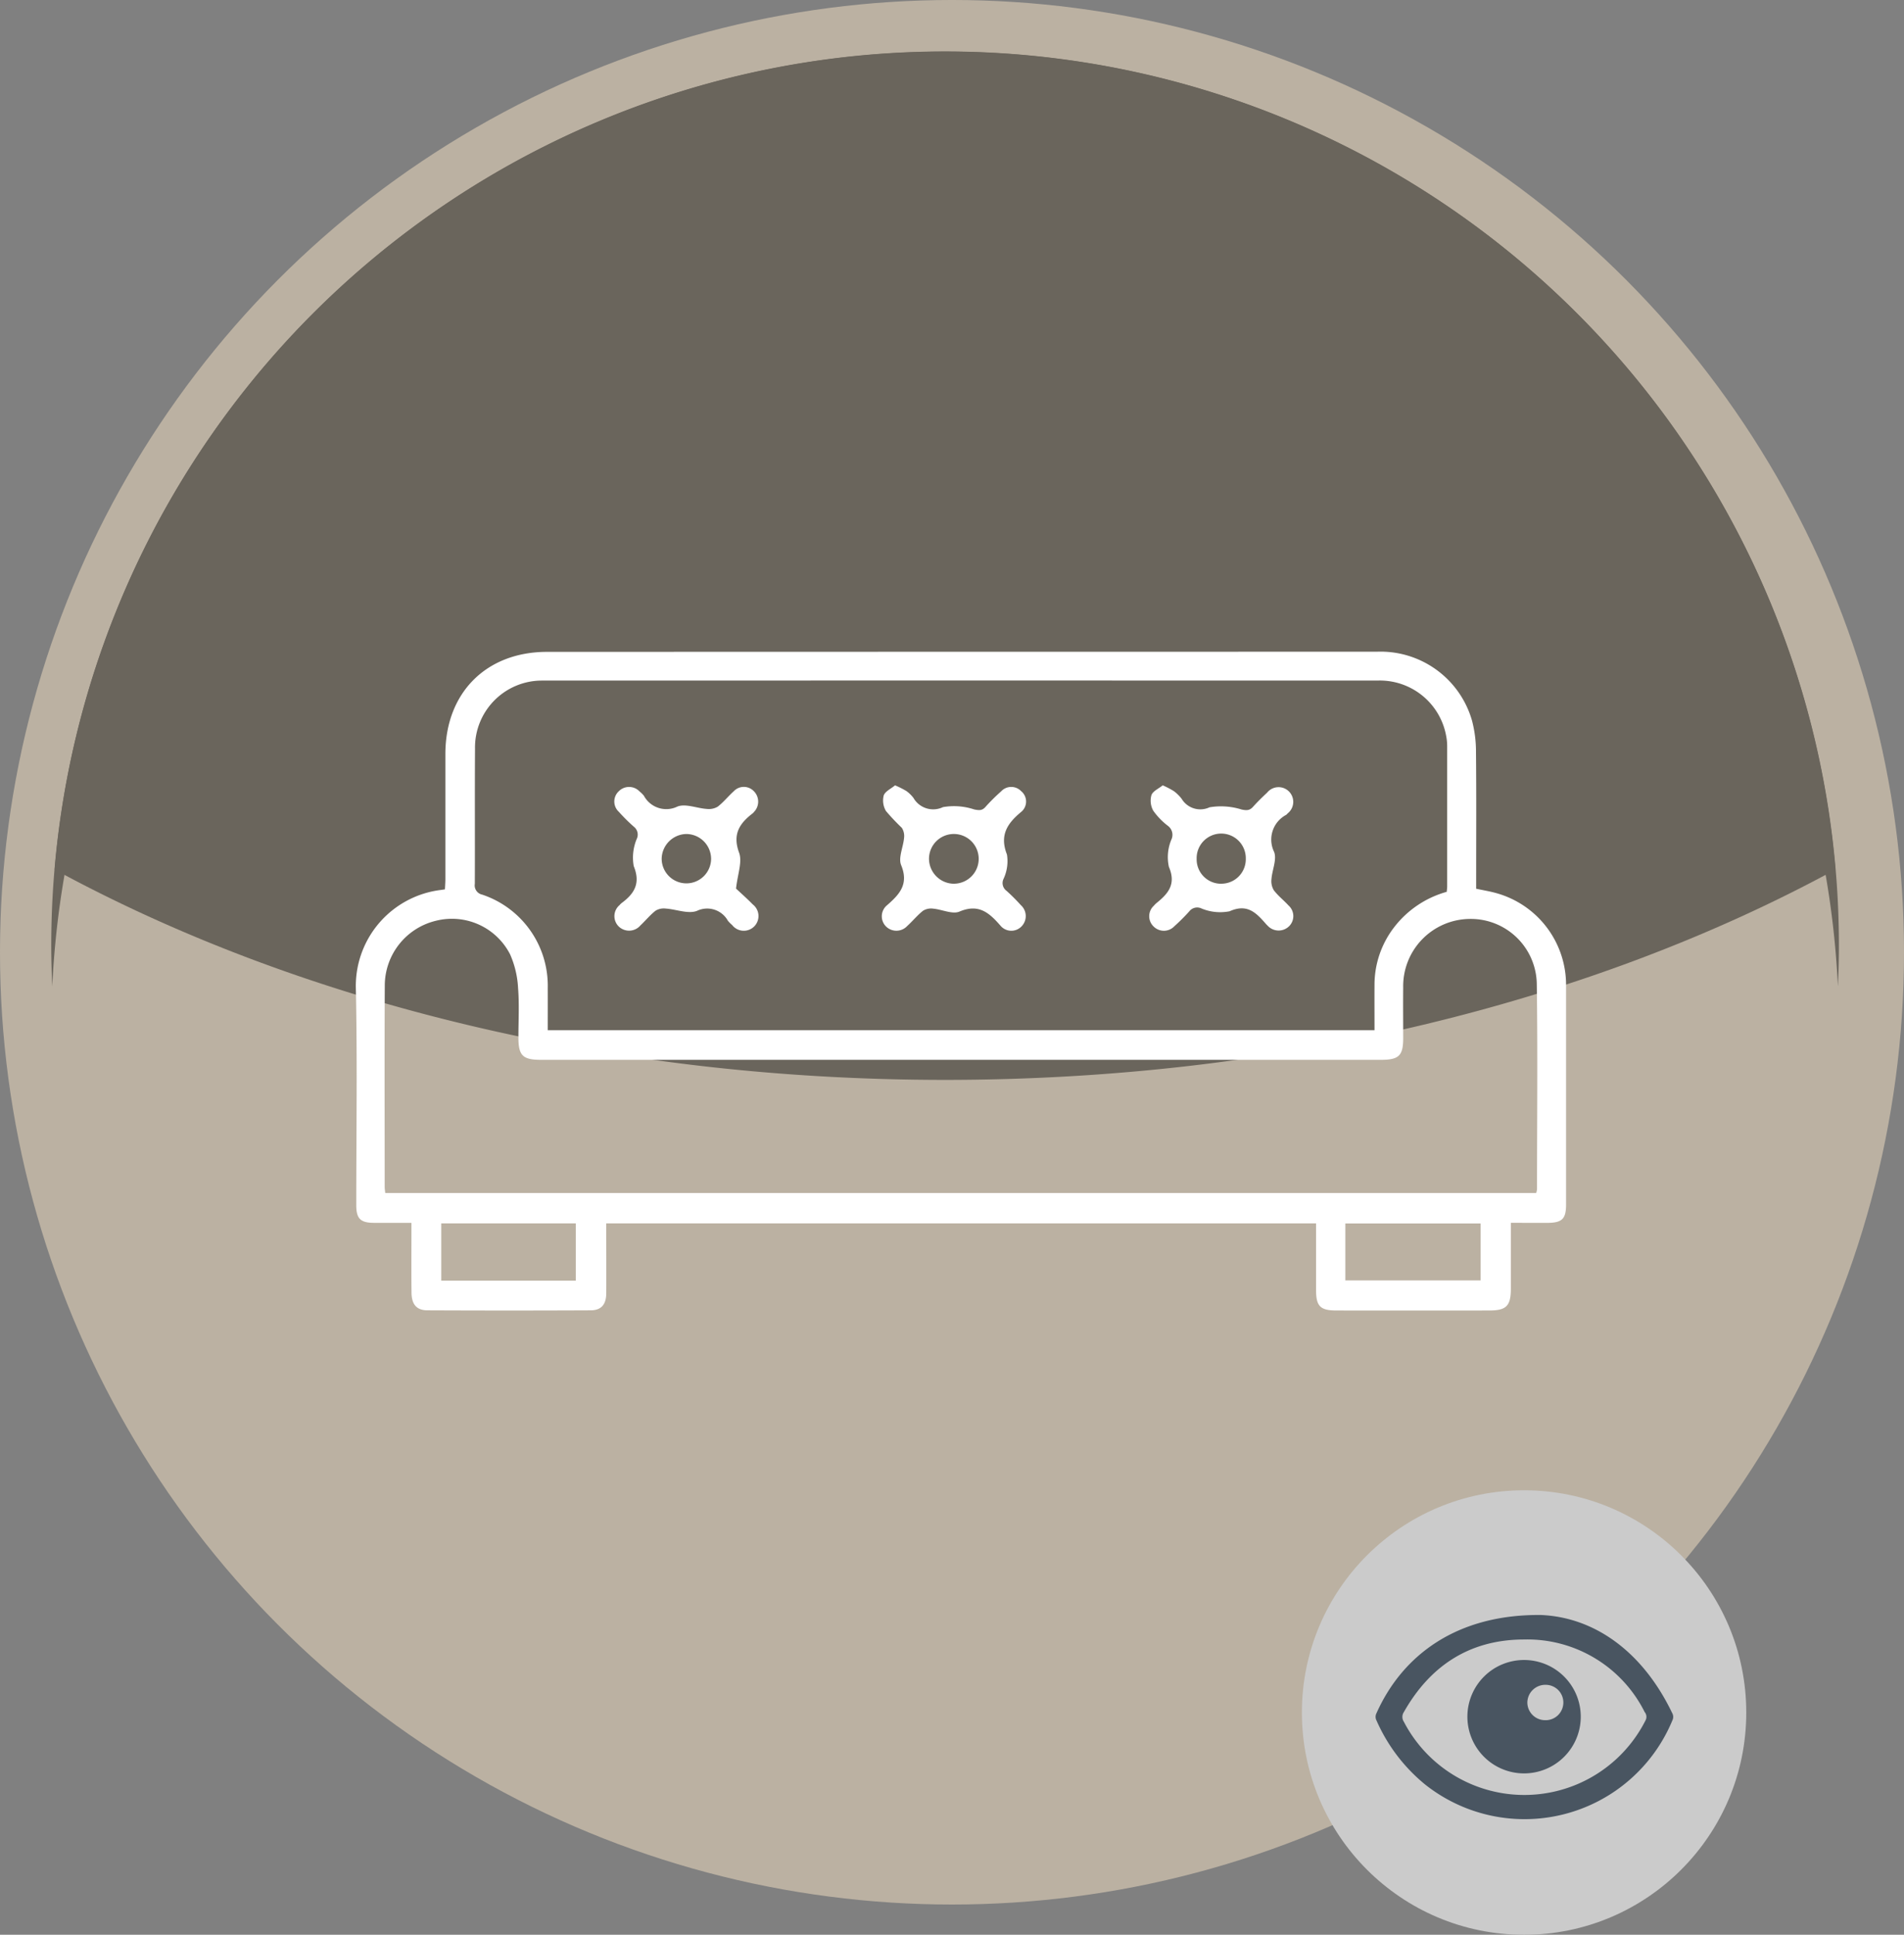 <svg xmlns="http://www.w3.org/2000/svg" xmlns:xlink="http://www.w3.org/1999/xlink" width="169.466" height="172.157" viewBox="0 0 169.466 172.157"><rect x="0" y="0" width="169.466" height="172.157" fill="#808080" stroke="none"/><defs><style>.a{fill:#bbb1a2;}.b{opacity:0.43;}.c,.d{mix-blend-mode:screen;isolation:isolate;}.c{fill:url(#a);}.d{fill:url(#b);}.e{fill:#fff;}.f{fill:#cbcbcb;}.g{fill:#495561;}</style><linearGradient id="a" x1="2.541" y1="-4.823" x2="2.541" y2="-3.432" gradientUnits="objectBoundingBox"><stop offset="0" stop-color="#fff"/><stop offset="1"/></linearGradient><linearGradient id="b" x1="2.549" y1="-4.334" x2="2.549" y2="-3.07" xlink:href="#a"/></defs><g transform="translate(-130.149 -487.62)"><circle class="a" cx="84.733" cy="84.733" r="84.733" transform="translate(130.149 487.62)"/><g class="b"><path class="c" d="M214.266,499.449a79.655,79.655,0,0,1,79.464,75.94c.057-1.2.092-2.4.092-3.62a79.556,79.556,0,1,0-159.112,0c0,1.218.035,2.415.092,3.62A79.655,79.655,0,0,1,214.266,499.449Z"/><path class="d" d="M214.262,583.709c30.16,0,57.813-7.052,79.249-18.714a79.536,79.536,0,0,0-158.5,0C156.45,576.657,184.1,583.709,214.262,583.709Z"/></g><path class="e" d="M264.622,596.428c0,2.04,0,3.952,0,5.863,0,1.525-.4,1.935-1.9,1.937q-6.819.007-13.637,0c-1.426,0-1.8-.385-1.8-1.813,0-1.965,0-3.931,0-5.941H184.108v.85c0,1.8.009,3.589,0,5.383-.007.986-.441,1.5-1.38,1.507q-7.266.033-14.533,0c-.976-.005-1.408-.532-1.42-1.584-.019-1.705-.006-3.41-.006-5.114v-1.087c-1.176,0-2.273.007-3.37,0-1.171-.009-1.54-.386-1.54-1.564,0-6.489.1-12.981-.041-19.467a8.615,8.615,0,0,1,7.561-8.588c.089-.011.177-.026.372-.055.013-.3.039-.613.039-.929,0-3.708,0-7.416,0-11.124.009-5.434,3.632-9.076,9.041-9.078q36.917-.012,73.834-.013a8.467,8.467,0,0,1,8.5,6.127,10.843,10.843,0,0,1,.354,2.83c.039,3.708.016,7.416.016,11.125V566.7c.635.136,1.218.229,1.782.388a8.475,8.475,0,0,1,6.22,8.243q0,9.735,0,19.468c0,1.278-.352,1.626-1.655,1.632C266.84,596.431,265.8,596.428,264.622,596.428Zm-5.707-29.453c.016-.18.04-.326.04-.472q0-6.237,0-12.473a4.657,4.657,0,0,0-.083-.89,6,6,0,0,0-6.14-4.962q-37.014-.009-74.028,0c-.12,0-.239,0-.359,0a5.956,5.956,0,0,0-5.917,6.062c-.027,4.008,0,8.016-.017,12.024a.838.838,0,0,0,.658.961,8.547,8.547,0,0,1,5.833,8.293c.006,1.248,0,2.5,0,3.773h73.585c0-1.4-.008-2.744,0-4.085a8.375,8.375,0,0,1,1.749-5.079A8.91,8.91,0,0,1,258.915,566.975Zm-94.477,26.8h102.44a1.9,1.9,0,0,0,.074-.333c0-6.072.065-12.145-.021-18.215a5.873,5.873,0,0,0-6.025-5.839,5.982,5.982,0,0,0-5.865,6.118c-.016,1.495,0,2.991,0,4.486,0,1.561-.38,1.931-1.973,1.933q-3.051,0-6.1,0H178.314c-1.643,0-2.019-.372-2.023-1.99,0-1.465.086-2.938-.031-4.394a8.475,8.475,0,0,0-.712-3.007,5.817,5.817,0,0,0-6.59-2.986,5.936,5.936,0,0,0-4.561,5.736c-.032,5.982-.011,11.965-.009,17.947C164.388,593.4,164.419,593.576,164.438,593.776Zm85.453,7.778h12.04v-5.068h-12.04Zm-80.468.022H181.4v-5.1H169.423ZM209.812,557.5a8.288,8.288,0,0,1,1,.5,2.962,2.962,0,0,1,.642.623,2.022,2.022,0,0,0,2.625.815,5.7,5.7,0,0,1,2.779.207c.433.086.7.118,1-.222a17.15,17.15,0,0,1,1.4-1.39,1.222,1.222,0,0,1,1.777-.017,1.192,1.192,0,0,1,.028,1.828c-1.253,1.03-1.967,2.083-1.289,3.815a3.722,3.722,0,0,1-.305,2.163.857.857,0,0,0,.271,1.068,16.861,16.861,0,0,1,1.268,1.268,1.308,1.308,0,0,1,.039,1.917,1.258,1.258,0,0,1-1.844-.08c-.993-1.14-1.932-1.994-3.653-1.263-.629.268-1.551-.189-2.345-.26a1.368,1.368,0,0,0-.9.185c-.512.407-.931.928-1.418,1.369a1.315,1.315,0,0,1-1.855.054,1.274,1.274,0,0,1,.066-1.909c1.111-.969,1.957-1.872,1.259-3.567-.272-.661.188-1.61.259-2.432a1.351,1.351,0,0,0-.2-.891,19.713,19.713,0,0,1-1.41-1.493,1.827,1.827,0,0,1-.2-1.392C208.936,558.032,209.458,557.8,209.812,557.5Zm5.245,8.753a2.212,2.212,0,1,0-2.223-2.217A2.24,2.24,0,0,0,215.057,566.256Zm-19.4.432c.367.345.95.858,1.492,1.411a1.308,1.308,0,1,1-1.832,1.838,3.331,3.331,0,0,1-.379-.381,2.107,2.107,0,0,0-2.756-.883c-.787.3-1.845-.144-2.785-.206a1.413,1.413,0,0,0-.9.191c-.49.385-.891.881-1.348,1.311a1.326,1.326,0,0,1-1.916.106,1.284,1.284,0,0,1,.055-1.909,1.362,1.362,0,0,1,.19-.19c1.138-.839,1.7-1.759,1.076-3.286a4.306,4.306,0,0,1,.271-2.426.885.885,0,0,0-.258-1.077,15.625,15.625,0,0,1-1.335-1.326,1.245,1.245,0,0,1,0-1.84,1.289,1.289,0,0,1,1.847.031,2.623,2.623,0,0,1,.381.379,2.263,2.263,0,0,0,2.983.96c.729-.285,1.729.153,2.611.211a1.551,1.551,0,0,0,.975-.2c.518-.4.932-.924,1.42-1.364a1.228,1.228,0,0,1,1.777-.032,1.313,1.313,0,0,1,.044,1.852.806.806,0,0,1-.122.131c-1.174.9-1.819,1.855-1.219,3.5C196.235,564.309,195.8,565.392,195.66,566.688Zm-2.217-2.671a2.218,2.218,0,0,0-2.248-2.183,2.245,2.245,0,0,0-2.151,2.2,2.2,2.2,0,1,0,4.4-.018Zm40.194-6.516a7.994,7.994,0,0,1,.991.515,3.553,3.553,0,0,1,.7.689,1.939,1.939,0,0,0,2.478.753,6.122,6.122,0,0,1,2.867.2c.441.087.7.092,1-.239.4-.445.828-.862,1.264-1.271A1.307,1.307,0,1,1,244.752,560a.889.889,0,0,1-.127.126,2.488,2.488,0,0,0-1.074,3.294c.262.677-.177,1.612-.236,2.435a1.56,1.56,0,0,0,.21.978c.376.5.883.89,1.305,1.353a1.264,1.264,0,0,1,.059,1.846,1.326,1.326,0,0,1-1.918-.048,1.383,1.383,0,0,1-.126-.128c-.866-.988-1.658-1.866-3.257-1.15a4.332,4.332,0,0,1-2.514-.256.887.887,0,0,0-1.07.26,17.594,17.594,0,0,1-1.332,1.33,1.286,1.286,0,0,1-1.846.019,1.261,1.261,0,0,1,.02-1.845,2.017,2.017,0,0,1,.253-.253c1.039-.837,1.747-1.678,1.087-3.208a4.035,4.035,0,0,1,.221-2.425.992.992,0,0,0-.309-1.224,6.229,6.229,0,0,1-1.3-1.344,1.826,1.826,0,0,1-.166-1.386C232.758,558.013,233.281,557.791,233.637,557.5Zm5.217,8.755a2.176,2.176,0,0,0,2.179-2.236,2.187,2.187,0,1,0-4.373.016A2.171,2.171,0,0,0,238.854,566.256Z"/><circle class="f" cx="19.776" cy="19.776" r="19.776" transform="translate(246.024 620.226)"/><path class="g" d="M278.987,640.058c-2.648-5.52-6.956-8.542-11.7-8.735-7.427-.067-12.295,3.525-14.629,8.749a.7.7,0,0,0,.01.646,15.271,15.271,0,0,0,4.339,5.7A14.242,14.242,0,0,0,279,640.7.687.687,0,0,0,278.987,640.058Zm-2.377.642a12.084,12.084,0,0,1-21.511.123.774.774,0,0,1,0-.86c2.355-4.156,5.891-6.452,10.686-6.46a11.675,11.675,0,0,1,10.748,6.457A.661.661,0,0,1,276.61,640.7Zm-10.774-5.372a5.044,5.044,0,0,0-5.081,4.986,5.045,5.045,0,1,0,5.081-4.986Zm1.806,5.354a1.582,1.582,0,0,1-1.552-1.577,1.6,1.6,0,0,1,1.634-1.569,1.574,1.574,0,1,1-.082,3.146Z"/></g></svg>